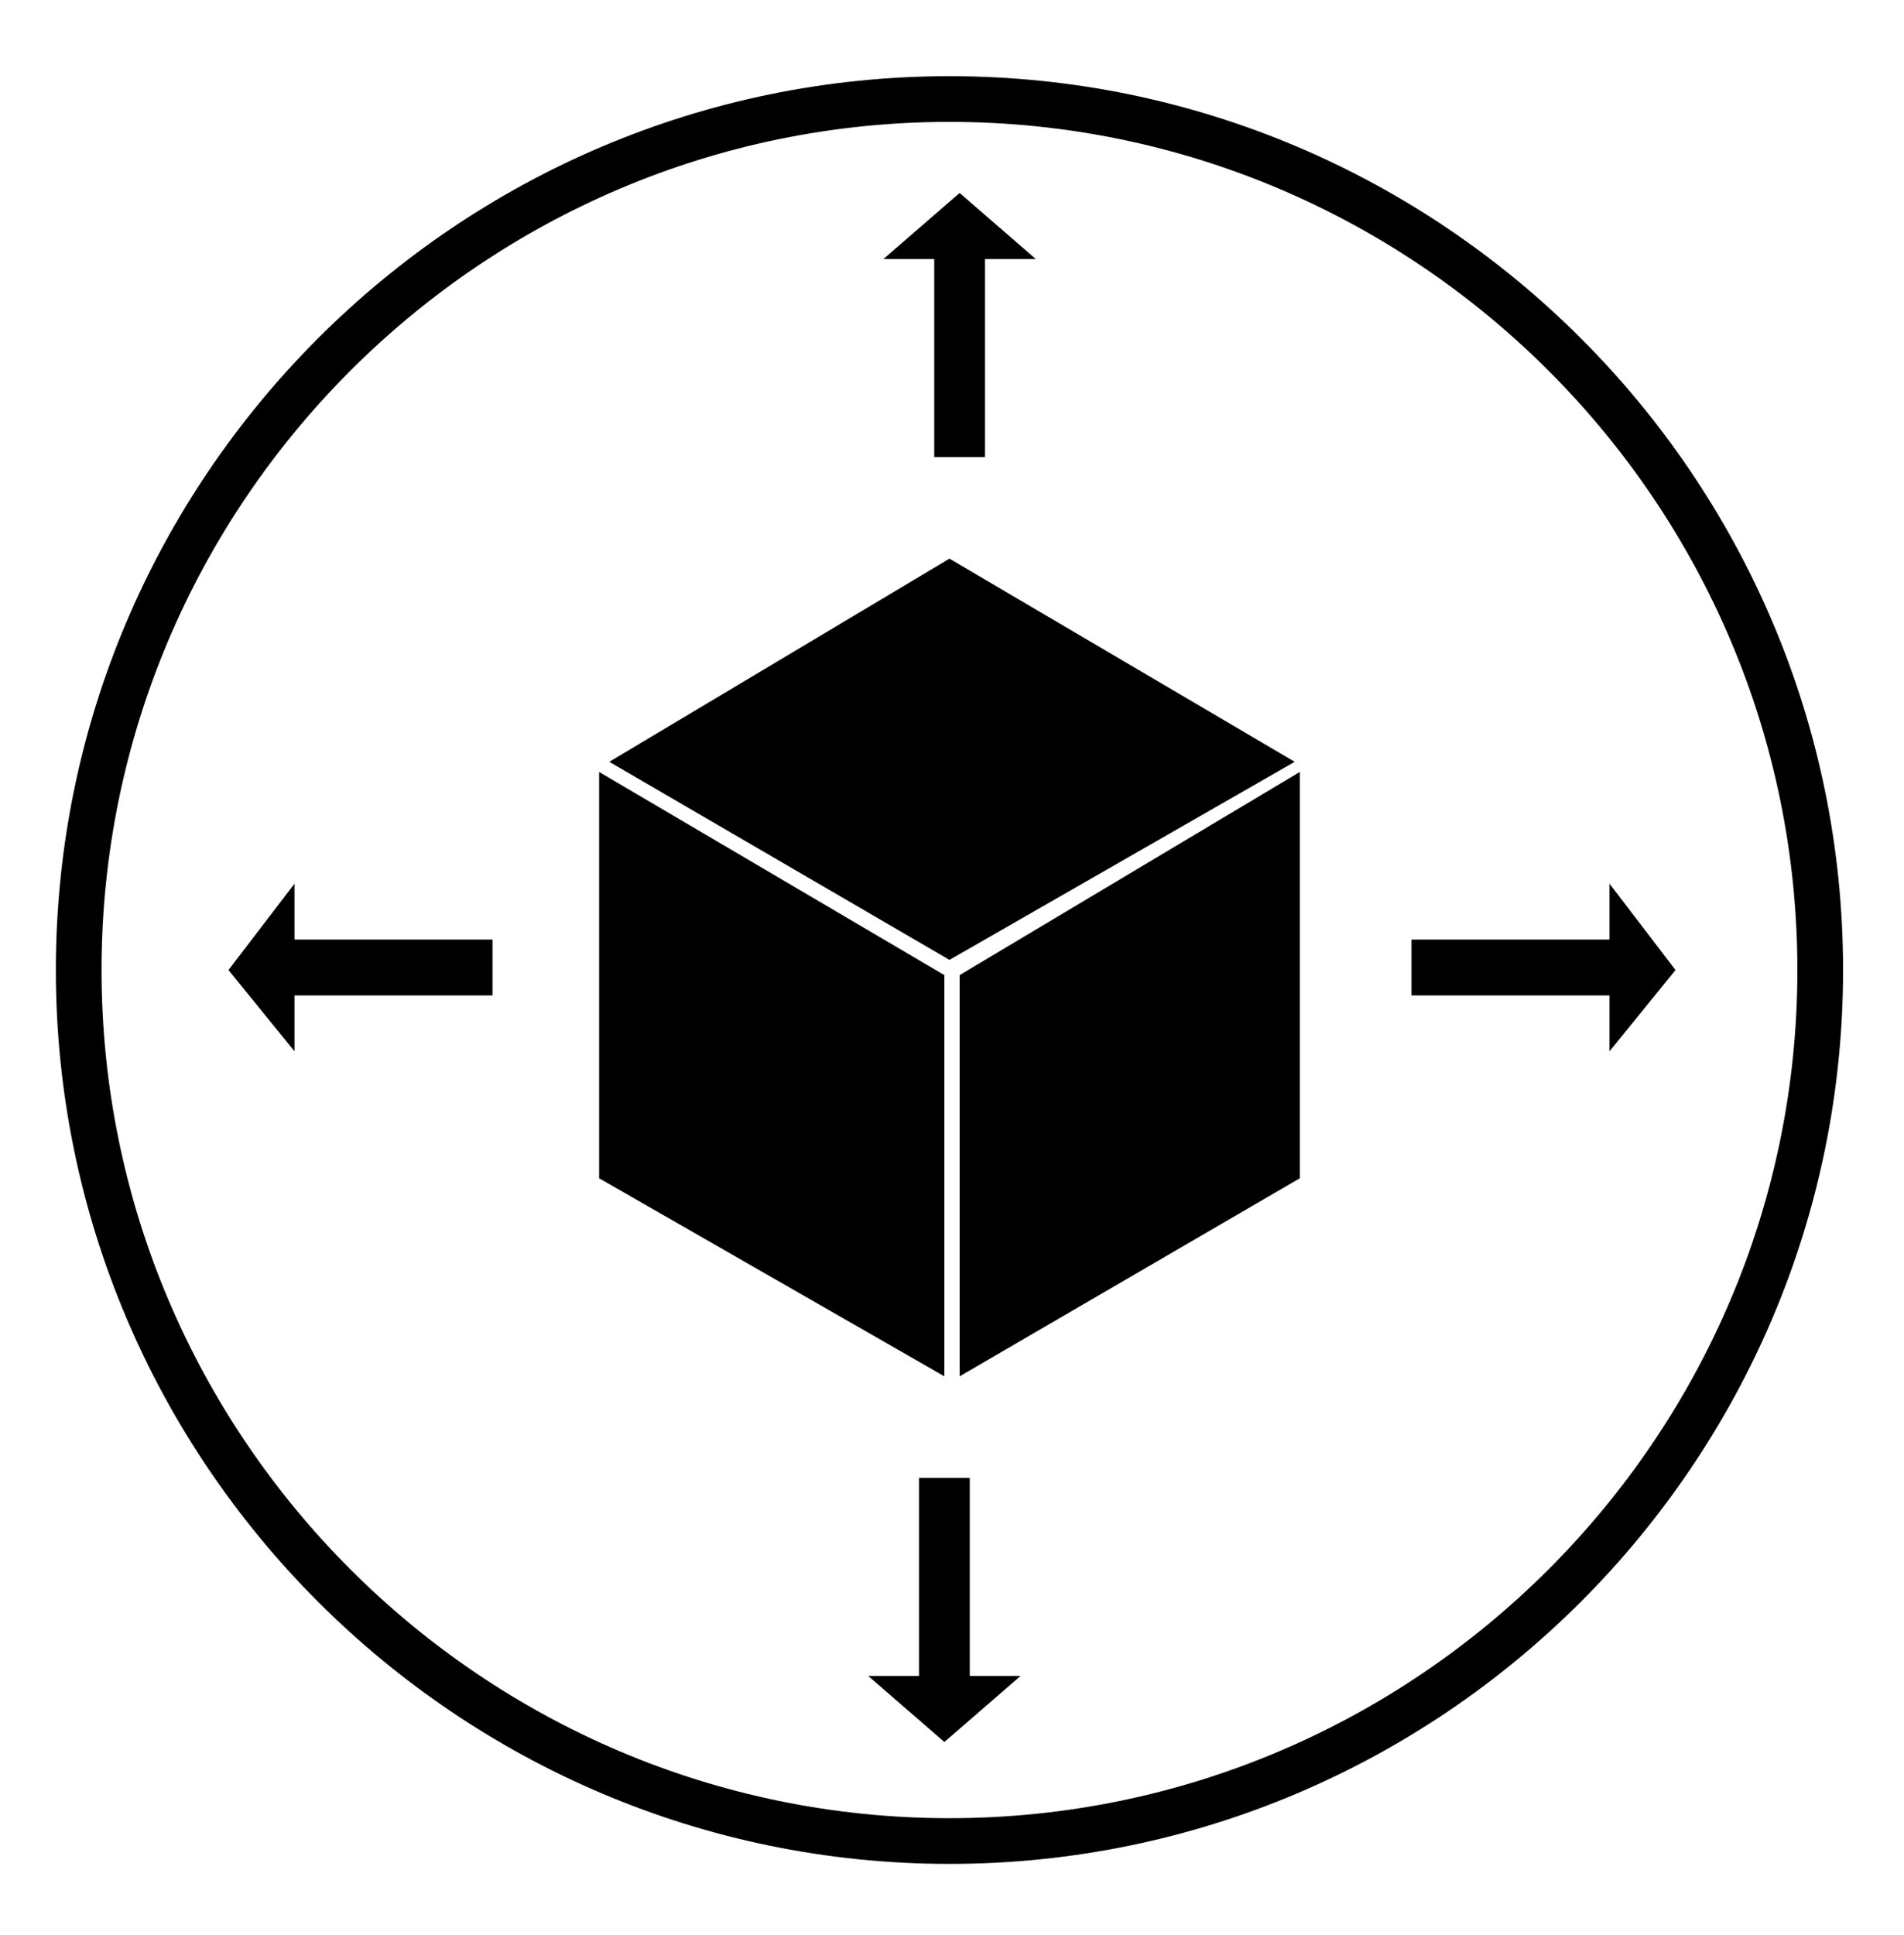 <?xml version="1.0" encoding="utf-8"?>
<!-- Generator: Adobe Illustrator 19.0.0, SVG Export Plug-In . SVG Version: 6.00 Build 0)  -->
<svg version="1.1" id="Layer_1" xmlns="http://www.w3.org/2000/svg" xmlns:xlink="http://www.w3.org/1999/xlink" x="0px" y="0px"
	 viewBox="-30 31.9 37.5 38.1" style="enable-background:new -30 31.9 37.5 38.1;" xml:space="preserve">
<style type="text/css">
	.st0{display:none;}
</style>
<g id="Layer_1_1_" class="st0">
</g>
<path d="M-11.3,33.4c-9.7,0-17.6,7.9-17.6,17.6s7.9,17.6,17.6,17.6S6.3,60.7,6.3,51S-1.6,33.4-11.3,33.4z M-11.3,67.7
	C-20.5,67.7-28,60.2-28,51s7.5-16.7,16.7-16.7S5.4,41.8,5.4,51S-2.1,67.7-11.3,67.7z"/>
<g id="Layer_2">
	<polygon id="XMLID_4_" points="-18.2,55.1 -11.4,59 -11.4,51.1 -18.2,47.1 	"/>
	<polygon id="XMLID_3_" points="-4.4,55.1 -11.1,59 -11.1,51.1 -4.4,47.1 	"/>
	<polygon id="XMLID_7_" points="-11.3,42.9 -18,46.9 -11.3,50.8 -4.5,46.9 	"/>
</g>
<g id="Layer_3">
	<polygon id="XMLID_11_" points="-11.1,35.7 -12.6,37 -11.6,37 -11.6,40.9 -10.6,40.9 -10.6,37 -9.6,37 	"/>
	<polygon id="XMLID_12_" points="-11.4,66.2 -12.9,64.9 -11.9,64.9 -11.9,61 -10.9,61 -10.9,64.9 -9.9,64.9 	"/>
	<polygon id="XMLID_9_" points="-25.5,51 -24.2,52.6 -24.2,51.5 -20.3,51.5 -20.3,50.4 -24.2,50.4 -24.2,49.3 	"/>
	<polygon id="XMLID_10_" points="3,51 1.7,52.6 1.7,51.5 -2.2,51.5 -2.2,50.4 1.7,50.4 1.7,49.3 	"/>
</g>
</svg>
